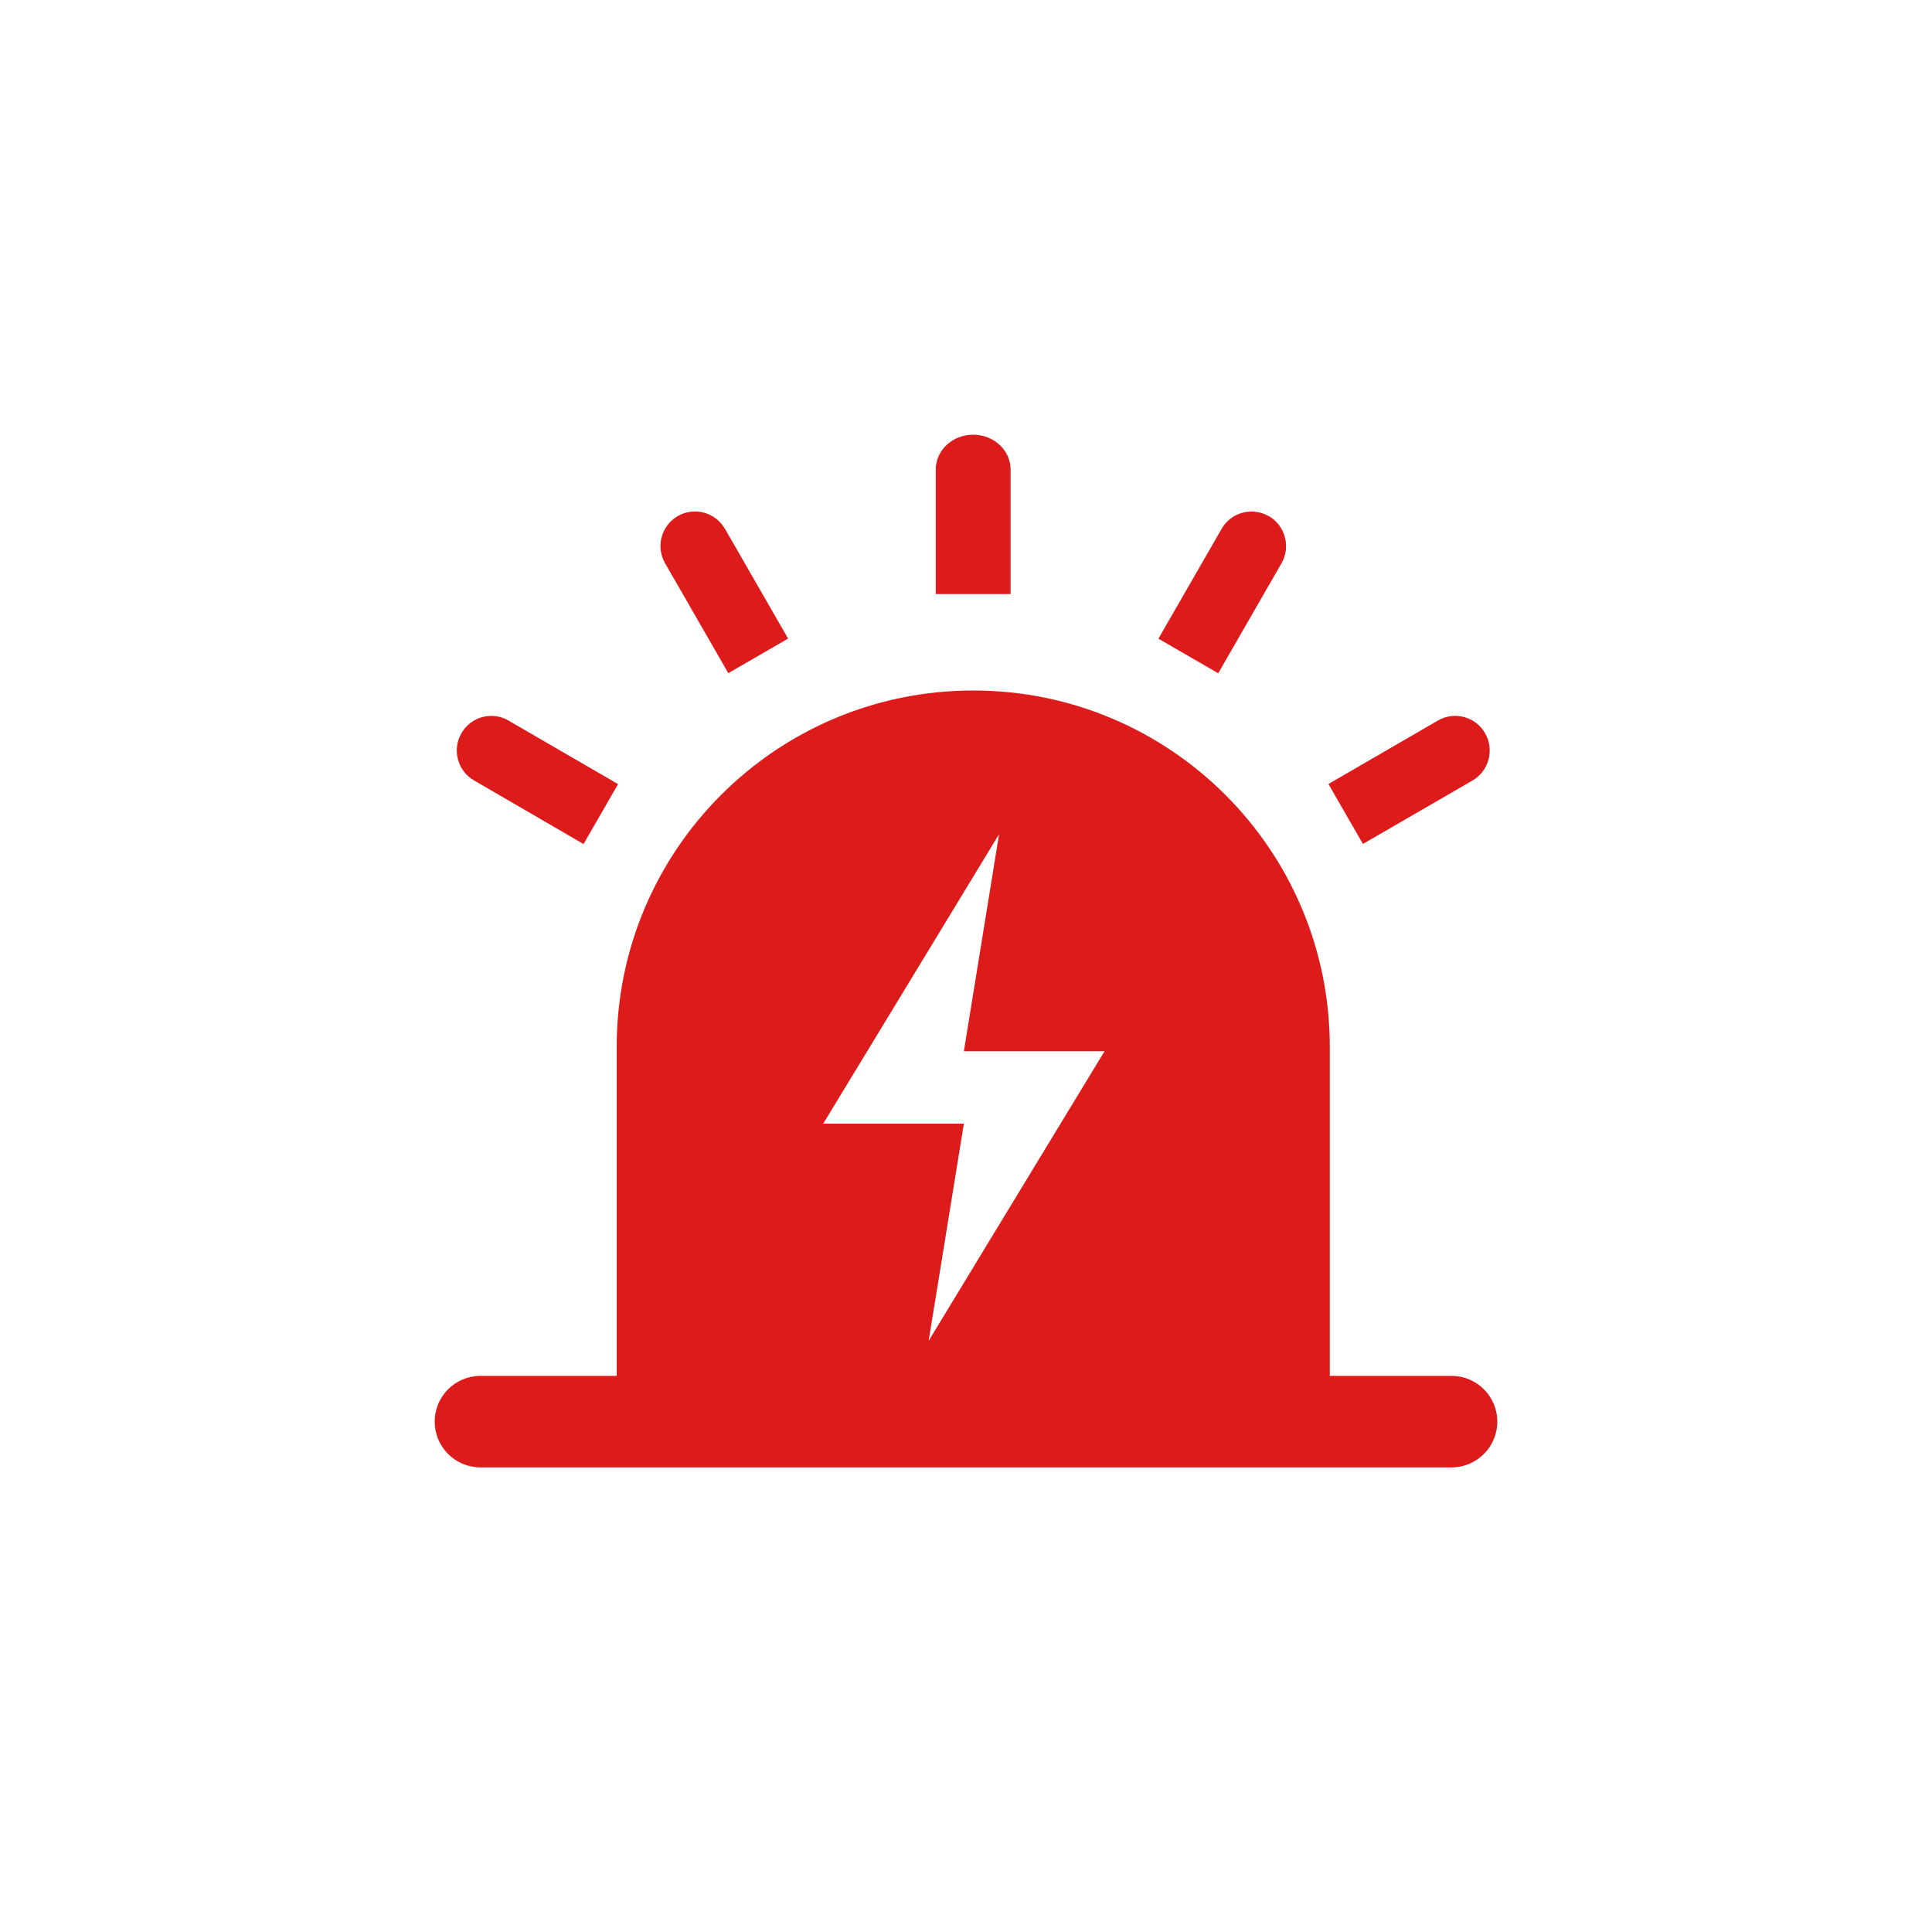 <svg width="40" height="40" viewBox="0 0 40 40" fill="none" xmlns="http://www.w3.org/2000/svg">
<g filter="url(#filter0_d_455_7458)">
<path d="M12.768 28.486V21.675C12.768 17.6 16.072 14.296 20.15 14.296C24.229 14.296 27.532 17.6 27.532 21.675V28.486H30.052C30.576 28.486 31 28.91 31 29.433C31 29.956 30.576 30.381 30.052 30.381H9.948C9.424 30.381 9 29.956 9 29.433C9 28.91 9.424 28.486 9.948 28.486H12.768ZM20.685 17.27L17.044 23.264H19.956L19.227 27.76L22.868 21.765H19.956L20.685 17.27ZM26.269 10.685C26.611 10.883 26.728 11.323 26.531 11.664L25.222 13.939L23.984 13.223L25.293 10.948C25.488 10.607 25.925 10.49 26.265 10.685H26.269ZM20.148 9C20.577 9 20.923 9.322 20.923 9.722V12.3H19.374V9.72C19.374 9.322 19.72 9 20.148 9ZM14.032 10.685C14.372 10.488 14.809 10.605 15.005 10.944C15.005 10.944 15.005 10.946 15.008 10.946L16.317 13.221L15.079 13.937L13.77 11.662C13.573 11.32 13.69 10.883 14.032 10.685ZM9.553 15.181C9.748 14.839 10.185 14.72 10.527 14.917C10.527 14.917 10.529 14.917 10.529 14.919L12.796 16.234L12.082 17.475L9.815 16.158C9.473 15.961 9.356 15.522 9.553 15.181ZM30.747 15.181C30.944 15.522 30.828 15.961 30.486 16.16L28.218 17.473L27.504 16.232L29.772 14.917C30.111 14.72 30.548 14.837 30.745 15.176C30.745 15.178 30.747 15.178 30.747 15.181Z" fill="#DE1B1B"/>
</g>
<defs>
<filter id="filter0_d_455_7458" x="-7" y="-7" width="54" height="53.381" filterUnits="userSpaceOnUse" color-interpolation-filters="sRGB">
<feFlood flood-opacity="0" result="BackgroundImageFix"/>
<feColorMatrix in="SourceAlpha" type="matrix" values="0 0 0 0 0 0 0 0 0 0 0 0 0 0 0 0 0 0 127 0" result="hardAlpha"/>
<feOffset/>
<feGaussianBlur stdDeviation="8"/>
<feComposite in2="hardAlpha" operator="out"/>
<feColorMatrix type="matrix" values="0 0 0 0 0.871 0 0 0 0 0.106 0 0 0 0 0.106 0 0 0 1 0"/>
<feBlend mode="normal" in2="BackgroundImageFix" result="effect1_dropShadow_455_7458"/>
<feBlend mode="normal" in="SourceGraphic" in2="effect1_dropShadow_455_7458" result="shape"/>
</filter>
</defs>
</svg>
